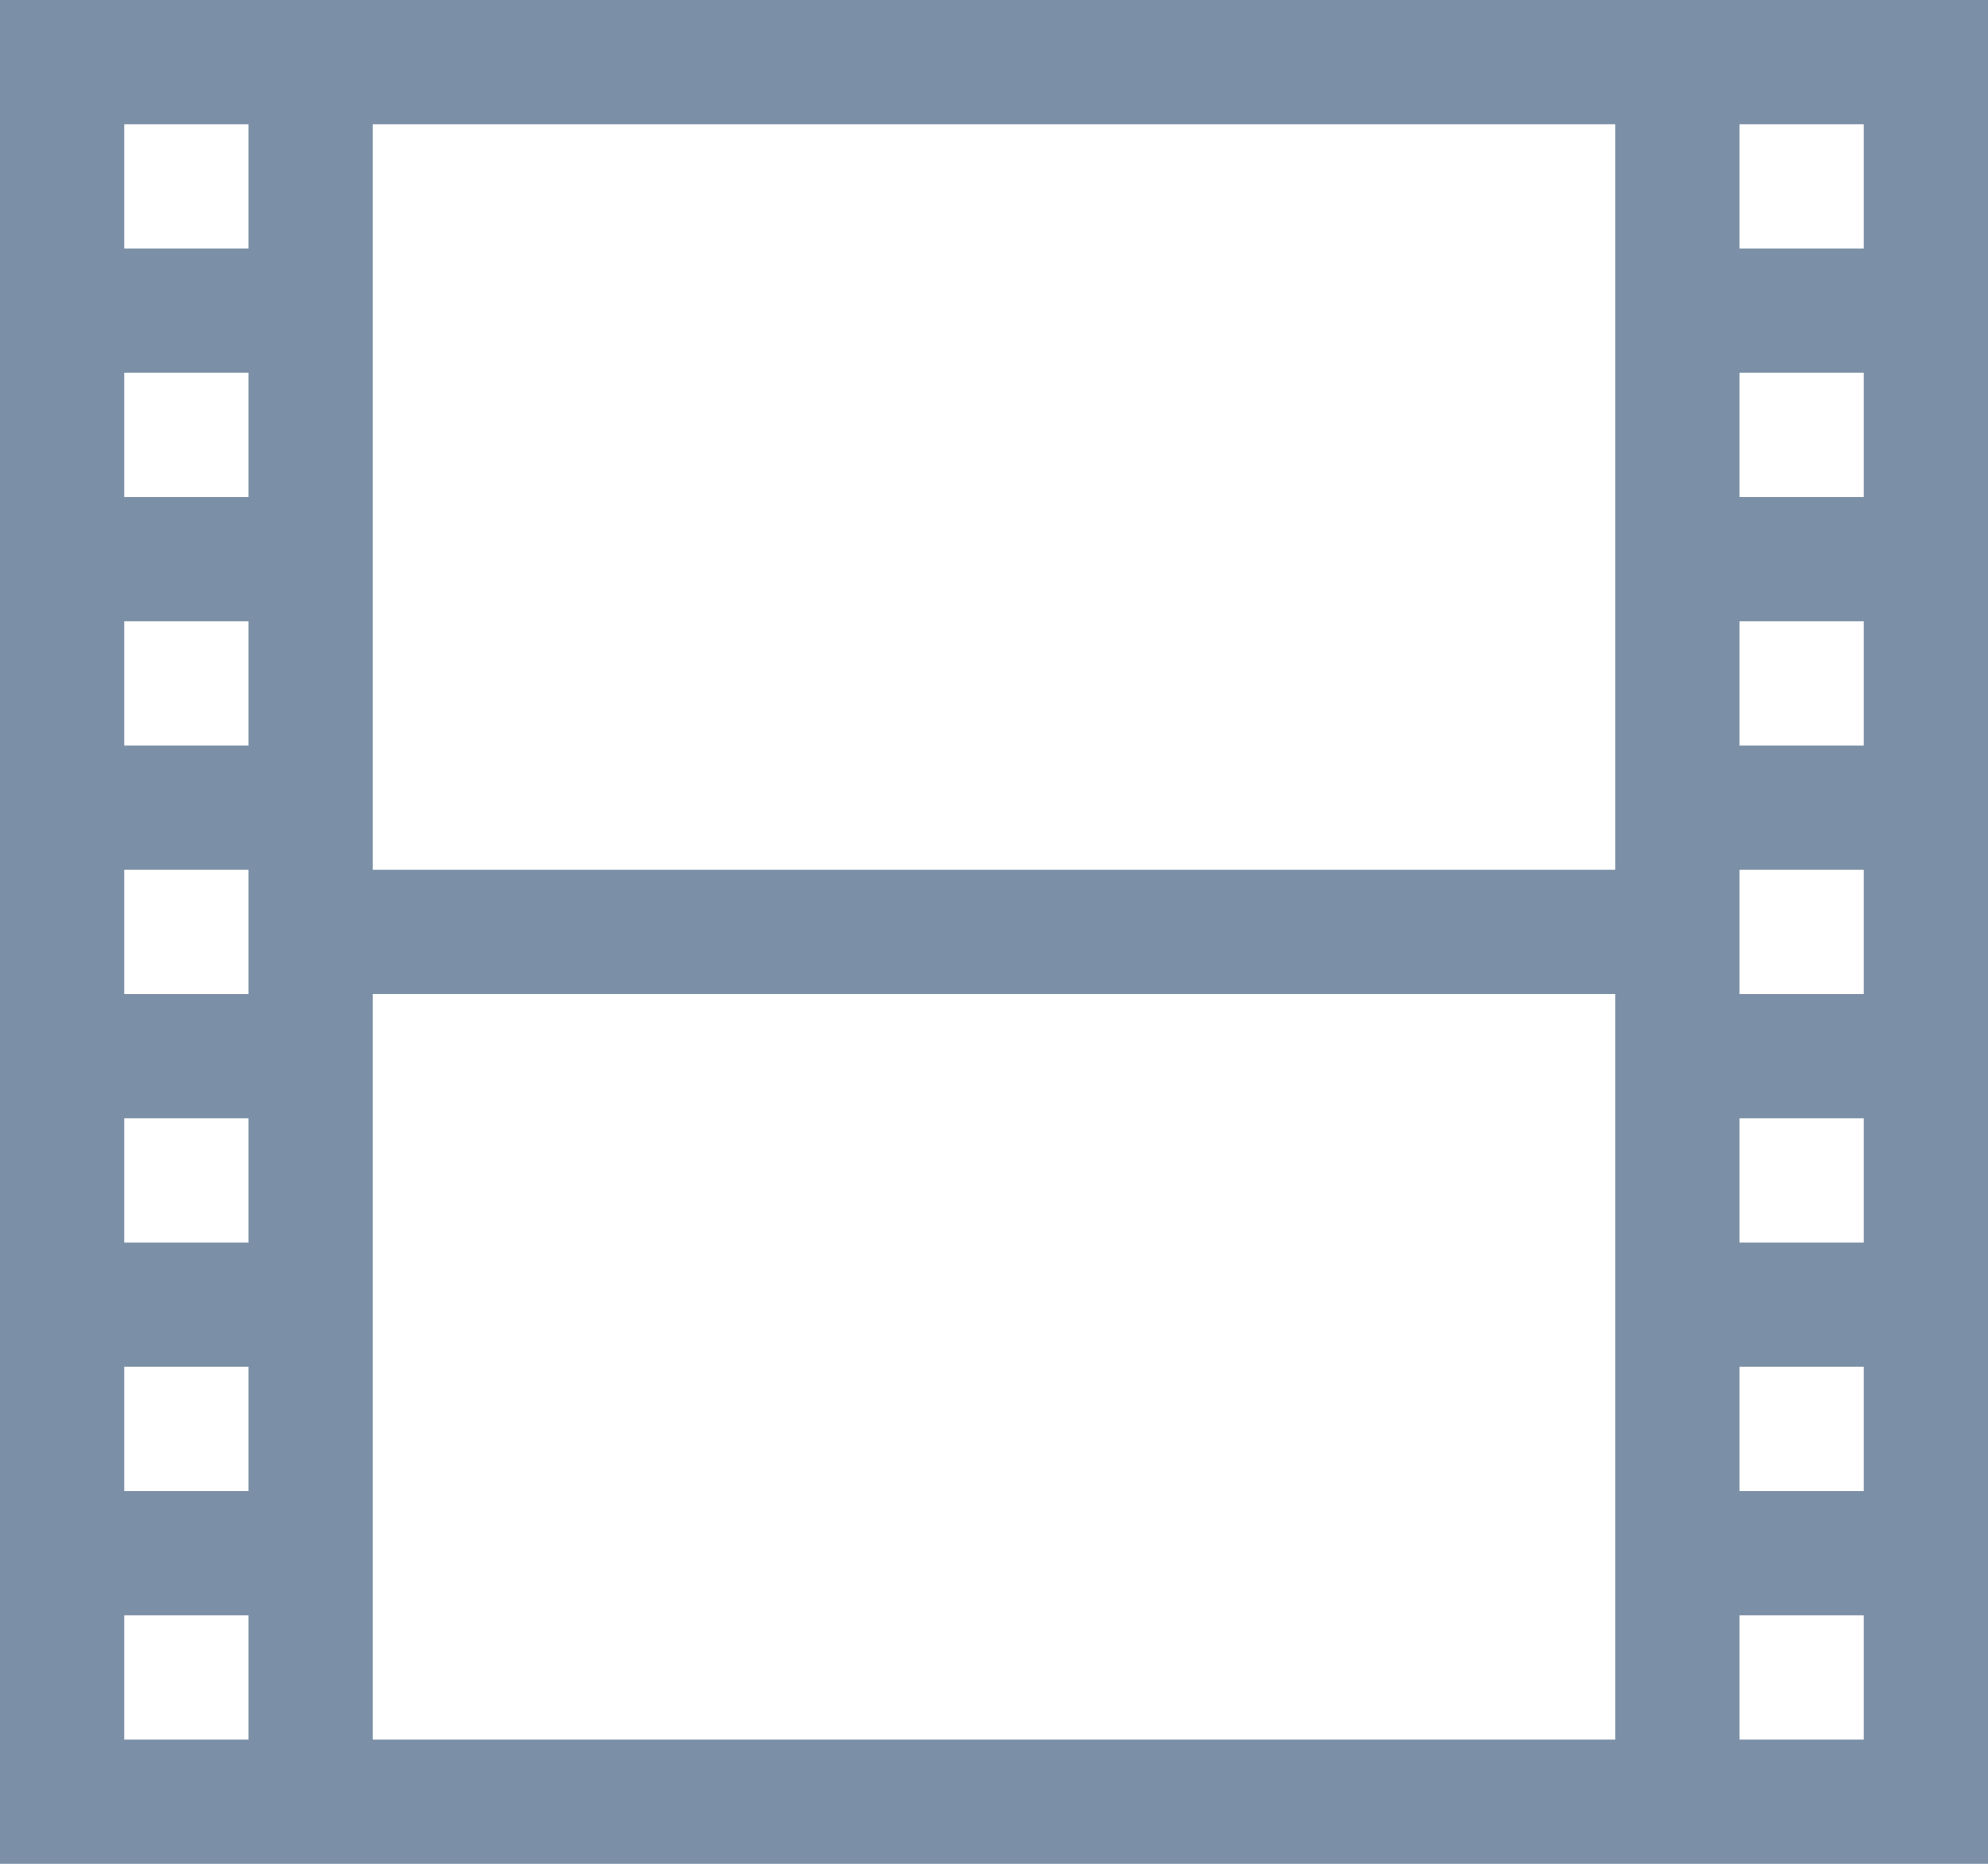 <?xml version="1.0" encoding="utf-8"?>
<!-- Generator: Adobe Illustrator 18.1.1, SVG Export Plug-In . SVG Version: 6.00 Build 0)  -->
<!DOCTYPE svg PUBLIC "-//W3C//DTD SVG 1.1//EN" "http://www.w3.org/Graphics/SVG/1.1/DTD/svg11.dtd">
<svg version="1.1" id="assets" xmlns="http://www.w3.org/2000/svg" xmlns:xlink="http://www.w3.org/1999/xlink" x="0px" y="0px"
	 width="16px" height="15px" viewBox="0 0 16 15" enable-background="new 0 0 16 15" xml:space="preserve">
<path fill="#7B8FA6" d="M1,11h1v1H1V11z M1,7h1v1H1V7z M1,3h1v1H1V3z M1,13h1v1H1V13z M1,9h1v1H1V9z M1,5h1v1H1V5z M1,1h1v1H1V1z
	 M14,11h1v1h-1V11z M14,7h1v1h-1V7z M14,3h1v1h-1V3z M14,13h1v1h-1V13z M14,9h1v1h-1V9z M14,5h1v1h-1V5z M14,1h1v1h-1V1z M3,8h10v6
	H3V8z M3,1h10v6H3V1z M0,0v15h16V0H0z"/>
</svg>
